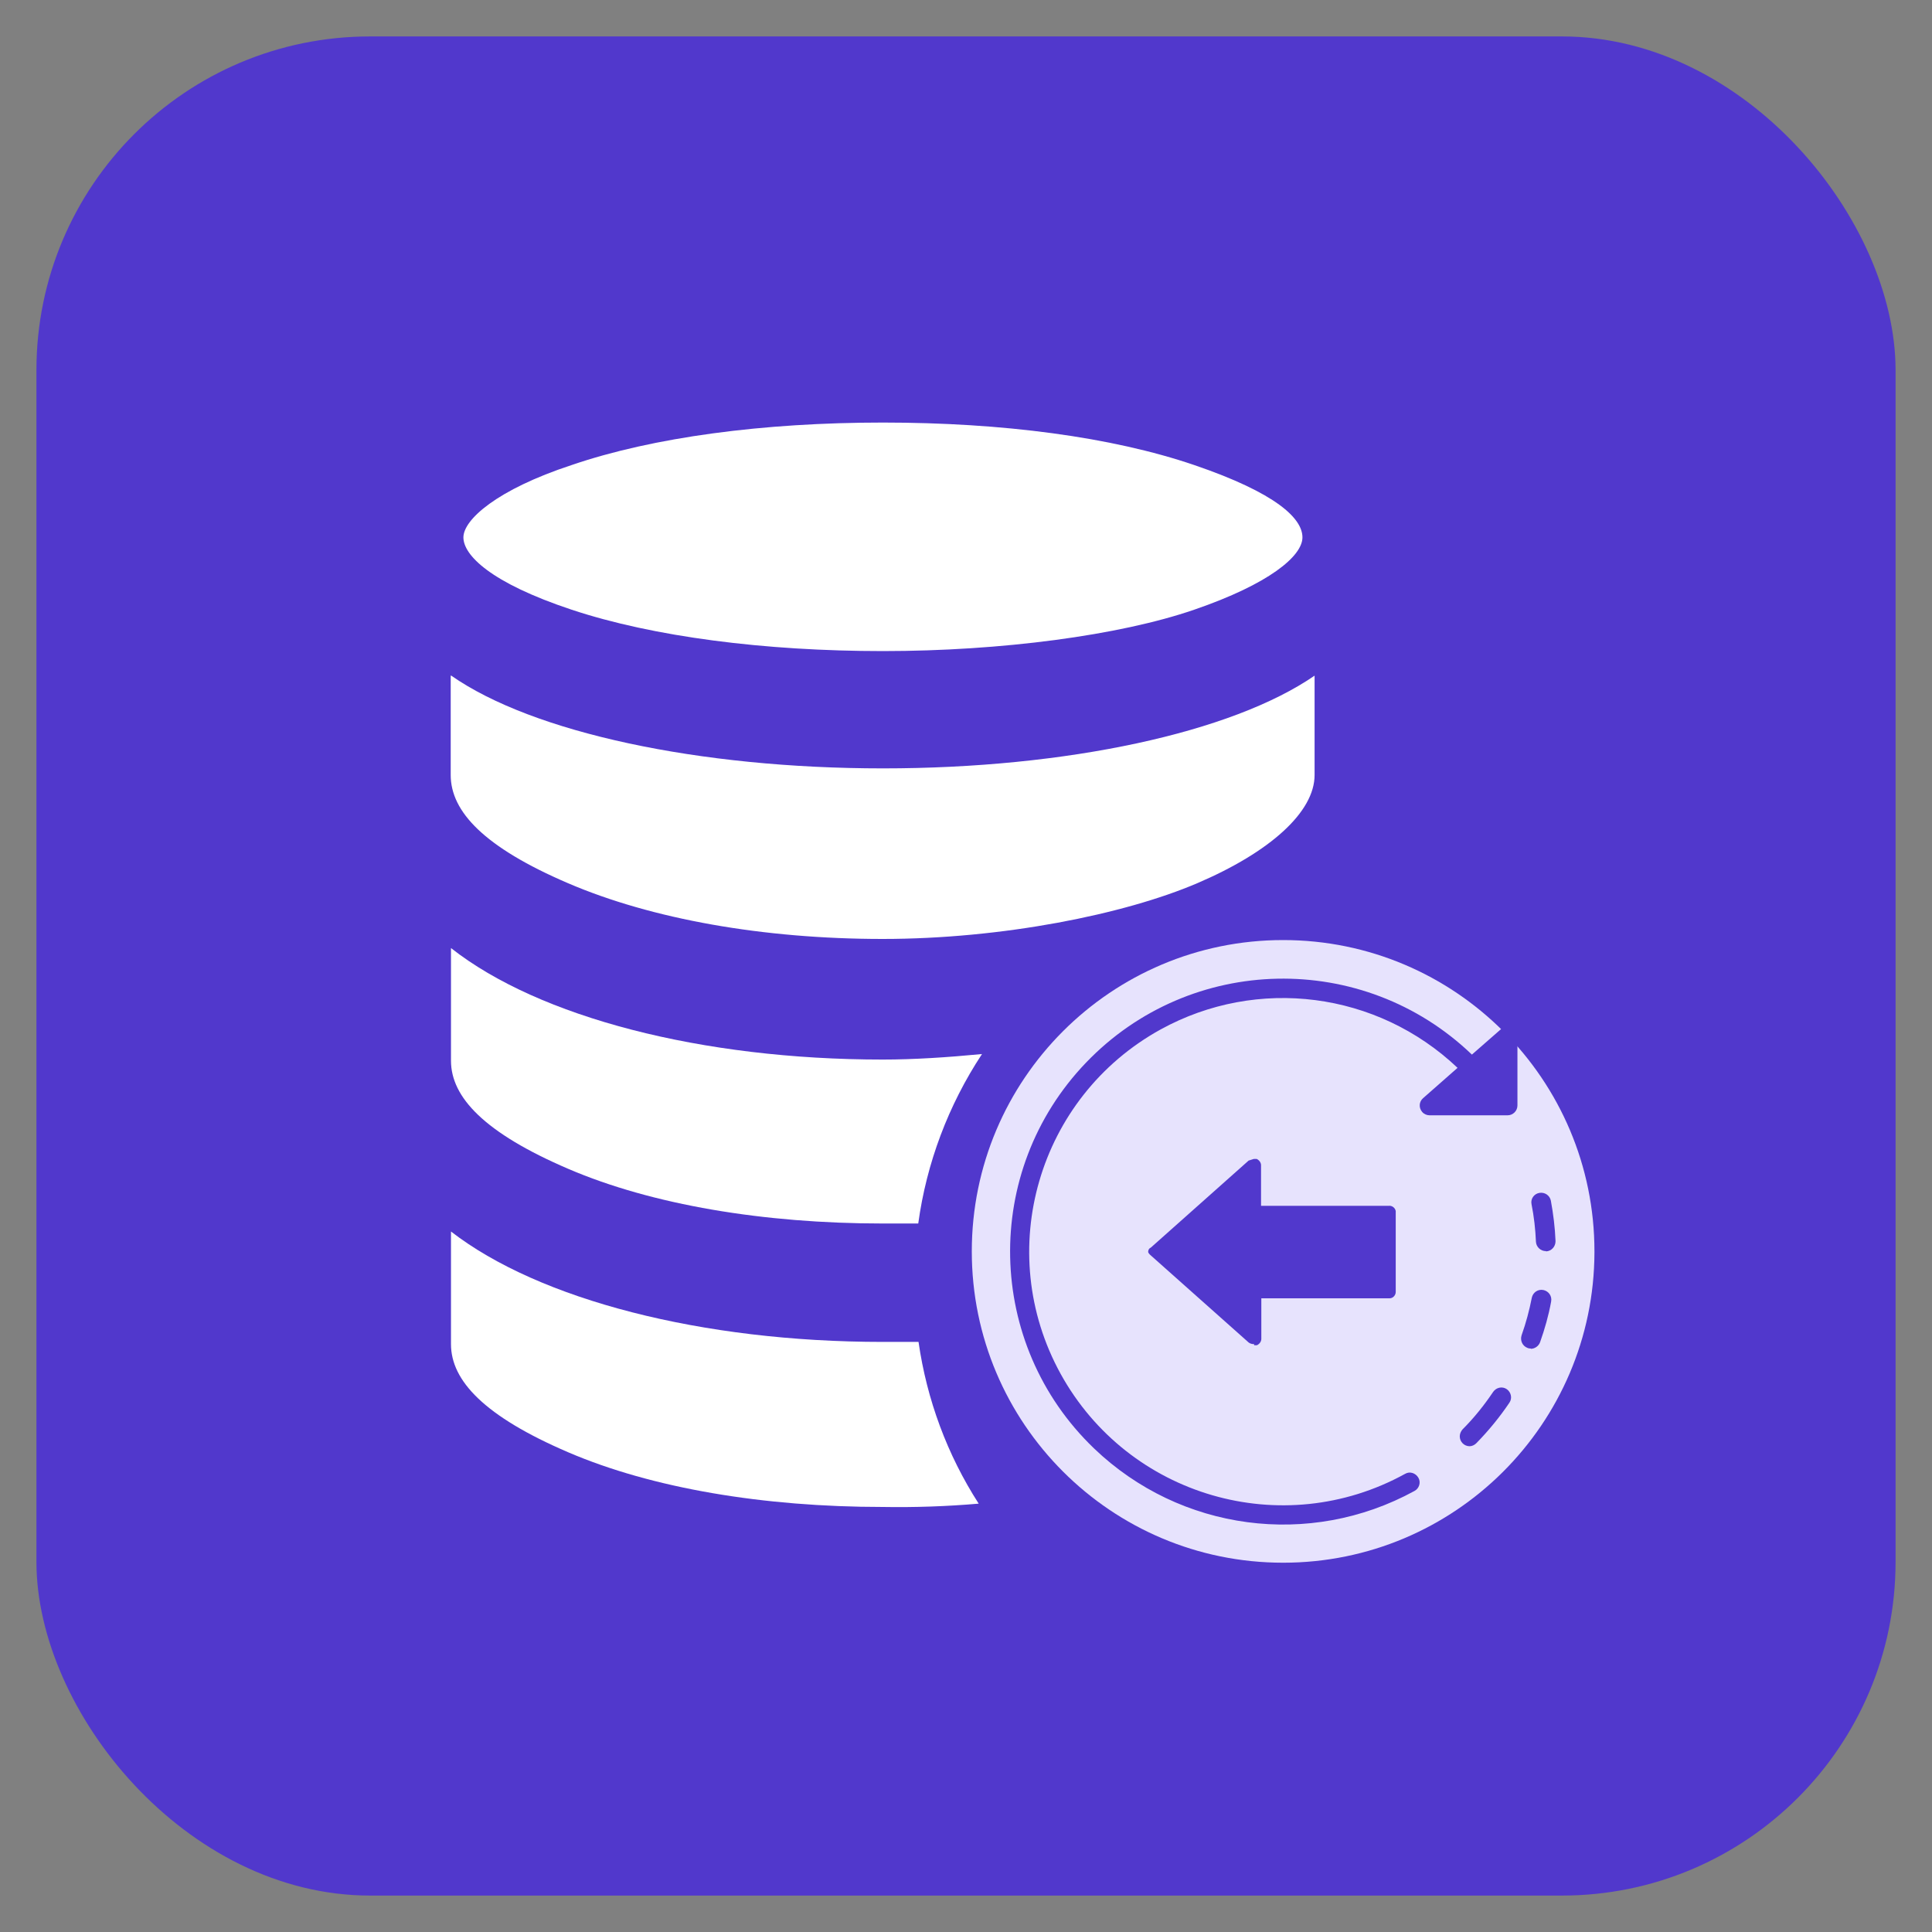 <?xml version="1.0" encoding="UTF-8"?>
<svg id="Screen" xmlns="http://www.w3.org/2000/svg" viewBox="0 0 70 70">
  <rect x="0" y="0" width="70" height="70" fill="#808080" stroke="none"/>
  <defs>
    <style>
      .cls-1 {
        fill: #fff;
      }

      .cls-2 {
        fill: #e7e3fd;
      }

      .cls-3 {
        fill: #5138cc;
      }
    </style>
  </defs>
  <g id="Character">
    <rect class="cls-3" x="1.32" y="1.32" width="67.36" height="67.36" rx="12.09" ry="12.09"/>
  </g>
  <g>
    <path class="cls-2" d="m46.49,56.62c-6.23,0-11.28-5.05-11.28-11.28s5.05-11.28,11.28-11.28,11.28,5.05,11.28,11.28v.04c-.02,6.21-5.06,11.24-11.28,11.24Z"/>
    <g id="Character-2" data-name="Character">
      <g>
        <path class="cls-3" d="m55.47,48.86s-.08,0-.12-.02c-.19-.07-.28-.27-.22-.46h0c.16-.45.28-.9.37-1.36.04-.19.22-.32.42-.28.19.04.32.22.28.42h0c-.09.5-.23.99-.4,1.47-.05.14-.19.24-.34.24h0Z"/>
        <path class="cls-3" d="m53.25,52.4c-.2,0-.36-.16-.36-.36,0-.09.04-.18.1-.25.42-.42.78-.87,1.11-1.36.11-.16.33-.21.49-.1s.21.33.1.49c-.35.52-.75,1.01-1.2,1.47-.07.07-.16.11-.25.11h0Z"/>
        <path class="cls-3" d="m54.75,37.24c-.13-.06-.28-.04-.38.06l-1.04.91c-3.94-3.78-10.2-3.65-13.98.29-3.78,3.94-3.65,10.2.29,13.98,3.12,2.99,7.81,3.62,11.61,1.54.17-.09.24-.31.14-.48s-.31-.24-.48-.14c-4.45,2.45-10.03.82-12.48-3.62-2.45-4.45-.82-10.03,3.62-12.48,3.51-1.93,7.85-1.37,10.76,1.39l-1.25,1.1c-.15.13-.16.35-.03.5.07.08.17.12.27.12h2.82c.2,0,.36-.16.36-.36v-2.48c0-.14-.08-.27-.21-.32h-.02Z"/>
        <path class="cls-3" d="m56.01,45.33c-.19,0-.35-.15-.36-.34-.02-.46-.07-.91-.16-1.36-.04-.19.09-.38.29-.41.19-.03.37.09.41.28.09.49.15.97.17,1.47,0,.2-.15.36-.34.37h0Z"/>
      </g>
    </g>
    <path class="cls-3" d="m45.43,48.7c-.07,0-.14-.02-.19-.06l-3.54-3.15s-.09-.07-.1-.13c0-.07.03-.13.1-.16l3.54-3.15.19-.06h.1c.09.04.16.13.16.23v1.47h4.62c.12-.02.24.07.26.19v2.93c0,.12-.1.23-.22.23h-4.65v1.47c0,.1-.07.19-.16.23h-.1v-.03Z"/>
    <path class="cls-1" d="m20.71,16.85c2.95-1.01,6.95-1.54,11.28-1.54s8.29.52,11.28,1.54,3.92,1.94,3.92,2.62-1.21,1.69-3.92,2.62c-2.7.93-6.99,1.5-11.28,1.5s-8.33-.52-11.28-1.5-3.92-1.98-3.92-2.62,1.21-1.73,3.92-2.62Z"/>
    <path class="cls-1" d="m16.35,24.48c2.95,2.06,8.97,3.36,15.64,3.36s12.65-1.3,15.64-3.36v3.6c0,1.34-1.61,2.79-4.25,3.92s-7.07,2.02-11.4,2.02-8.37-.72-11.4-2.02c-3.03-1.3-4.25-2.59-4.25-3.92v-3.6h.02Z"/>
    <path class="cls-1" d="m31.99,54.6c-4.33,0-8.37-.68-11.4-1.98s-4.25-2.59-4.25-3.92v-4.08c3.19,2.47,9.09,4,15.64,4h1.3c.3,2.09,1.04,4.09,2.18,5.86-1.16.1-2.32.14-3.48.12h0Z"/>
    <path class="cls-1" d="m33.29,44.33h-1.3c-4.33,0-8.37-.68-11.4-1.98-3.03-1.3-4.25-2.59-4.25-3.92v-4.08c3.19,2.51,9.09,4.04,15.64,4.04,1.13,0,2.35-.08,3.6-.2-1.22,1.85-2.01,3.95-2.31,6.14h.02Z"/>
  </g>
</svg>